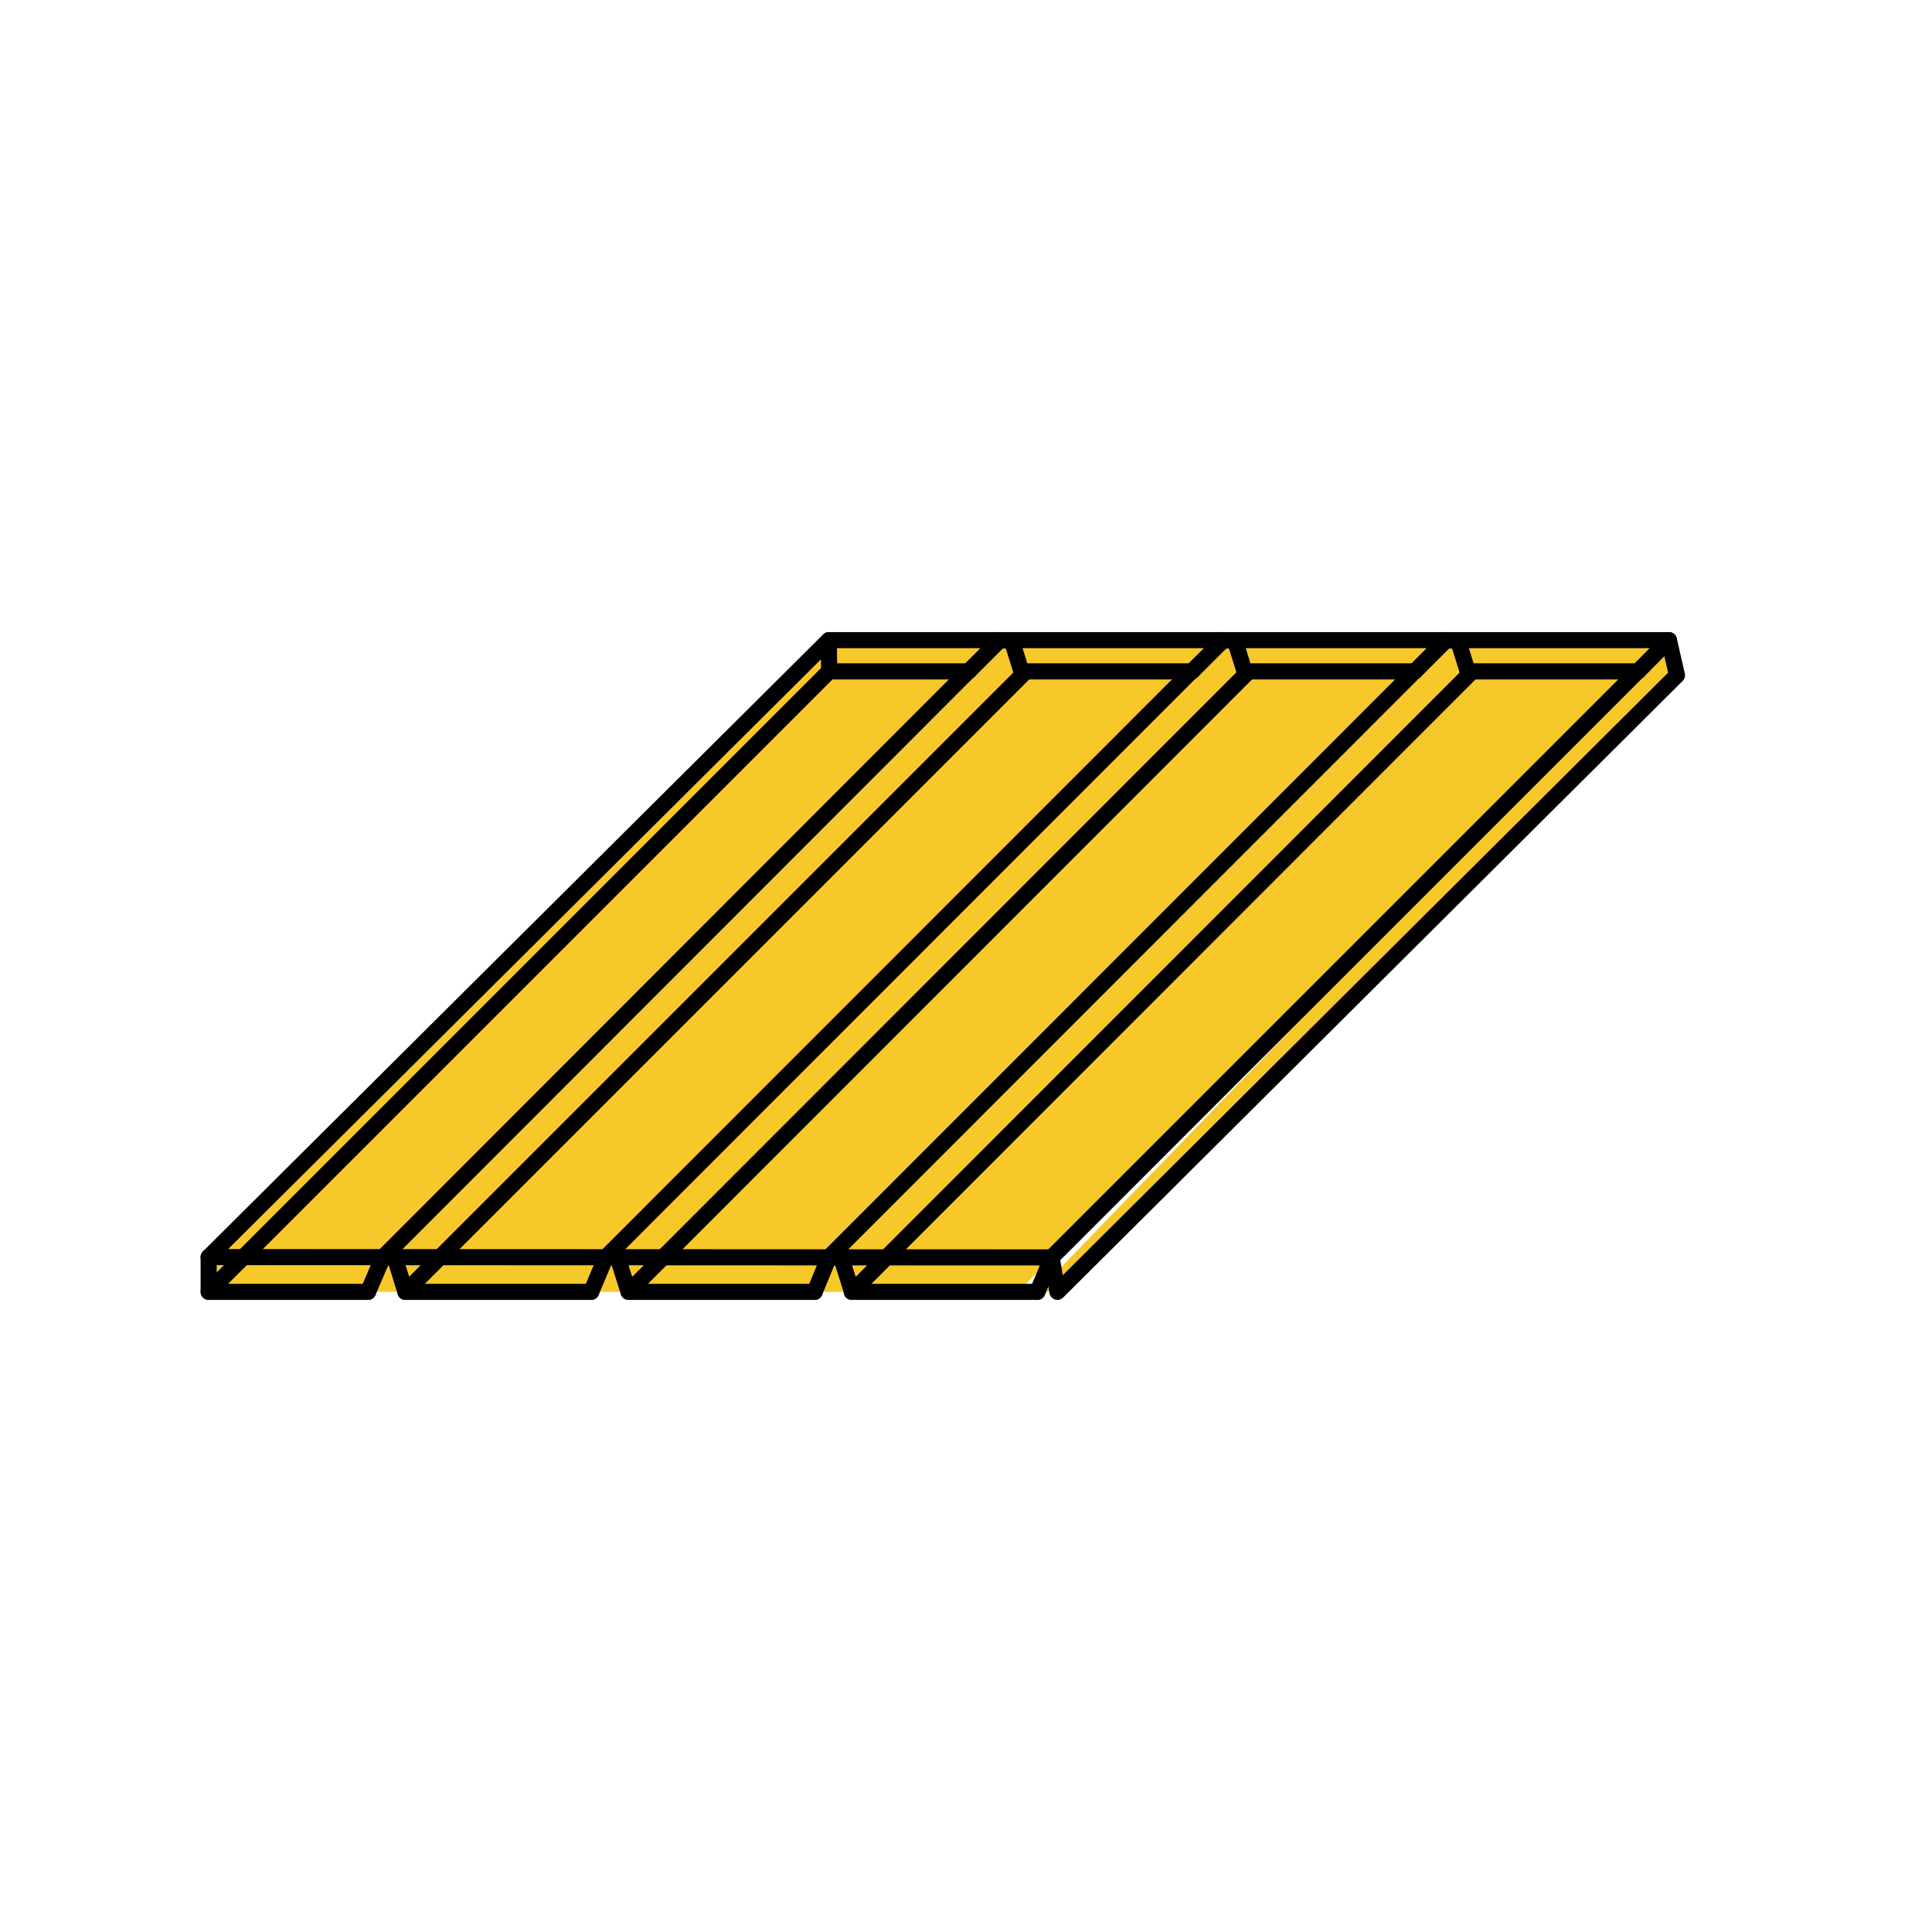 <?xml version="1.0" encoding="UTF-8"?>
<svg id="Réteg_2" xmlns="http://www.w3.org/2000/svg" viewBox="0 0 60 60">
  <defs>
    <style>
      .cls-1, .cls-2 {
        fill: none;
      }

      .cls-3 {
        fill: #f7c82a;
      }

      .cls-2 {
        stroke: #000;
        stroke-linecap: round;
        stroke-linejoin: round;
        stroke-width: .5px;
      }
    </style>
  </defs>
  <g id="Layer_3">
    <g>
      <g>
        <polyline class="cls-3" points="37.98 19.89 38.35 19.89 39.37 19.89 43.32 19.88 44.9 19.89 45.28 19.89 45.79 19.89 51.83 19.88 31.71 40.02 26.72 40.12 25.74 40.12 25.3 40.12 19.52 40.12 19.11 40.12 18.81 40.12 18.36 40.12 12.59 40.12 12.34 40.12 11.89 40.12 11.43 40.12 6.48 40.12 6.48 39.04 25.74 19.88"/>
        <polygon class="cls-3" points="51.83 19.88 52.08 20.97 32.84 40.12 32.21 40.12 50.86 20.85 50.87 20.85 51.83 19.88"/>
        <g>
          <line class="cls-2" x1="18.36" y1="40.12" x2="12.59" y2="40.12"/>
          <line class="cls-2" x1="32.21" y1="40.12" x2="26.45" y2="40.12"/>
          <polyline class="cls-2" points="38.65 20.85 43.93 20.85 43.94 20.85"/>
          <polyline class="cls-2" points="31.72 20.85 37 20.85 37.02 20.85"/>
          <polyline class="cls-2" points="30.08 20.85 30.07 20.85 25.75 20.85 6.48 40.12 11.43 40.12"/>
          <polyline class="cls-2" points="45.58 20.85 50.86 20.85 50.87 20.85"/>
          <line class="cls-2" x1="25.3" y1="40.12" x2="19.52" y2="40.12"/>
          <polyline class="cls-2" points="11.43 40.12 11.89 39.05 12.26 39.05 12.59 40.12 31.76 20.95 31.72 20.85 31.42 19.89 31.04 19.89"/>
          <polyline class="cls-2" points="18.36 40.12 18.81 39.05 19.18 39.05 19.52 40.12 38.68 20.95 38.65 20.85 38.35 19.89 37.98 19.89"/>
          <polyline class="cls-2" points="44.9 19.89 45.28 19.89 45.58 20.85 45.62 20.95 26.46 40.12 26.12 39.05 25.74 39.05 25.3 40.12"/>
          <line class="cls-2" x1="32.22" y1="40.12" x2="32.67" y2="39.04"/>
          <polyline class="cls-2" points="50.87 20.85 51.83 19.88 52.08 20.97 32.84 40.12 32.66 39.05 50.86 20.85 50.87 20.85"/>
          <polyline class="cls-2" points="44.9 19.88 44.9 19.89 43.94 20.85 43.93 20.85 25.74 39.05"/>
          <polyline class="cls-2" points="37.98 19.88 37.98 19.89 37.02 20.85 37 20.85 18.81 39.05"/>
          <polyline class="cls-2" points="31.04 19.88 31.04 19.89 30.08 20.85 30.07 20.85 11.89 39.05"/>
        </g>
      </g>
      <rect class="cls-1" width="60" height="60"/>
      <polyline class="cls-2" points="32.66 39.05 6.48 39.04 6.48 40.12"/>
      <polyline class="cls-2" points="51.83 19.88 25.74 19.88 6.48 39.04"/>
      <line class="cls-2" x1="25.74" y1="19.88" x2="25.75" y2="20.85"/>
    </g>
  </g>
</svg>